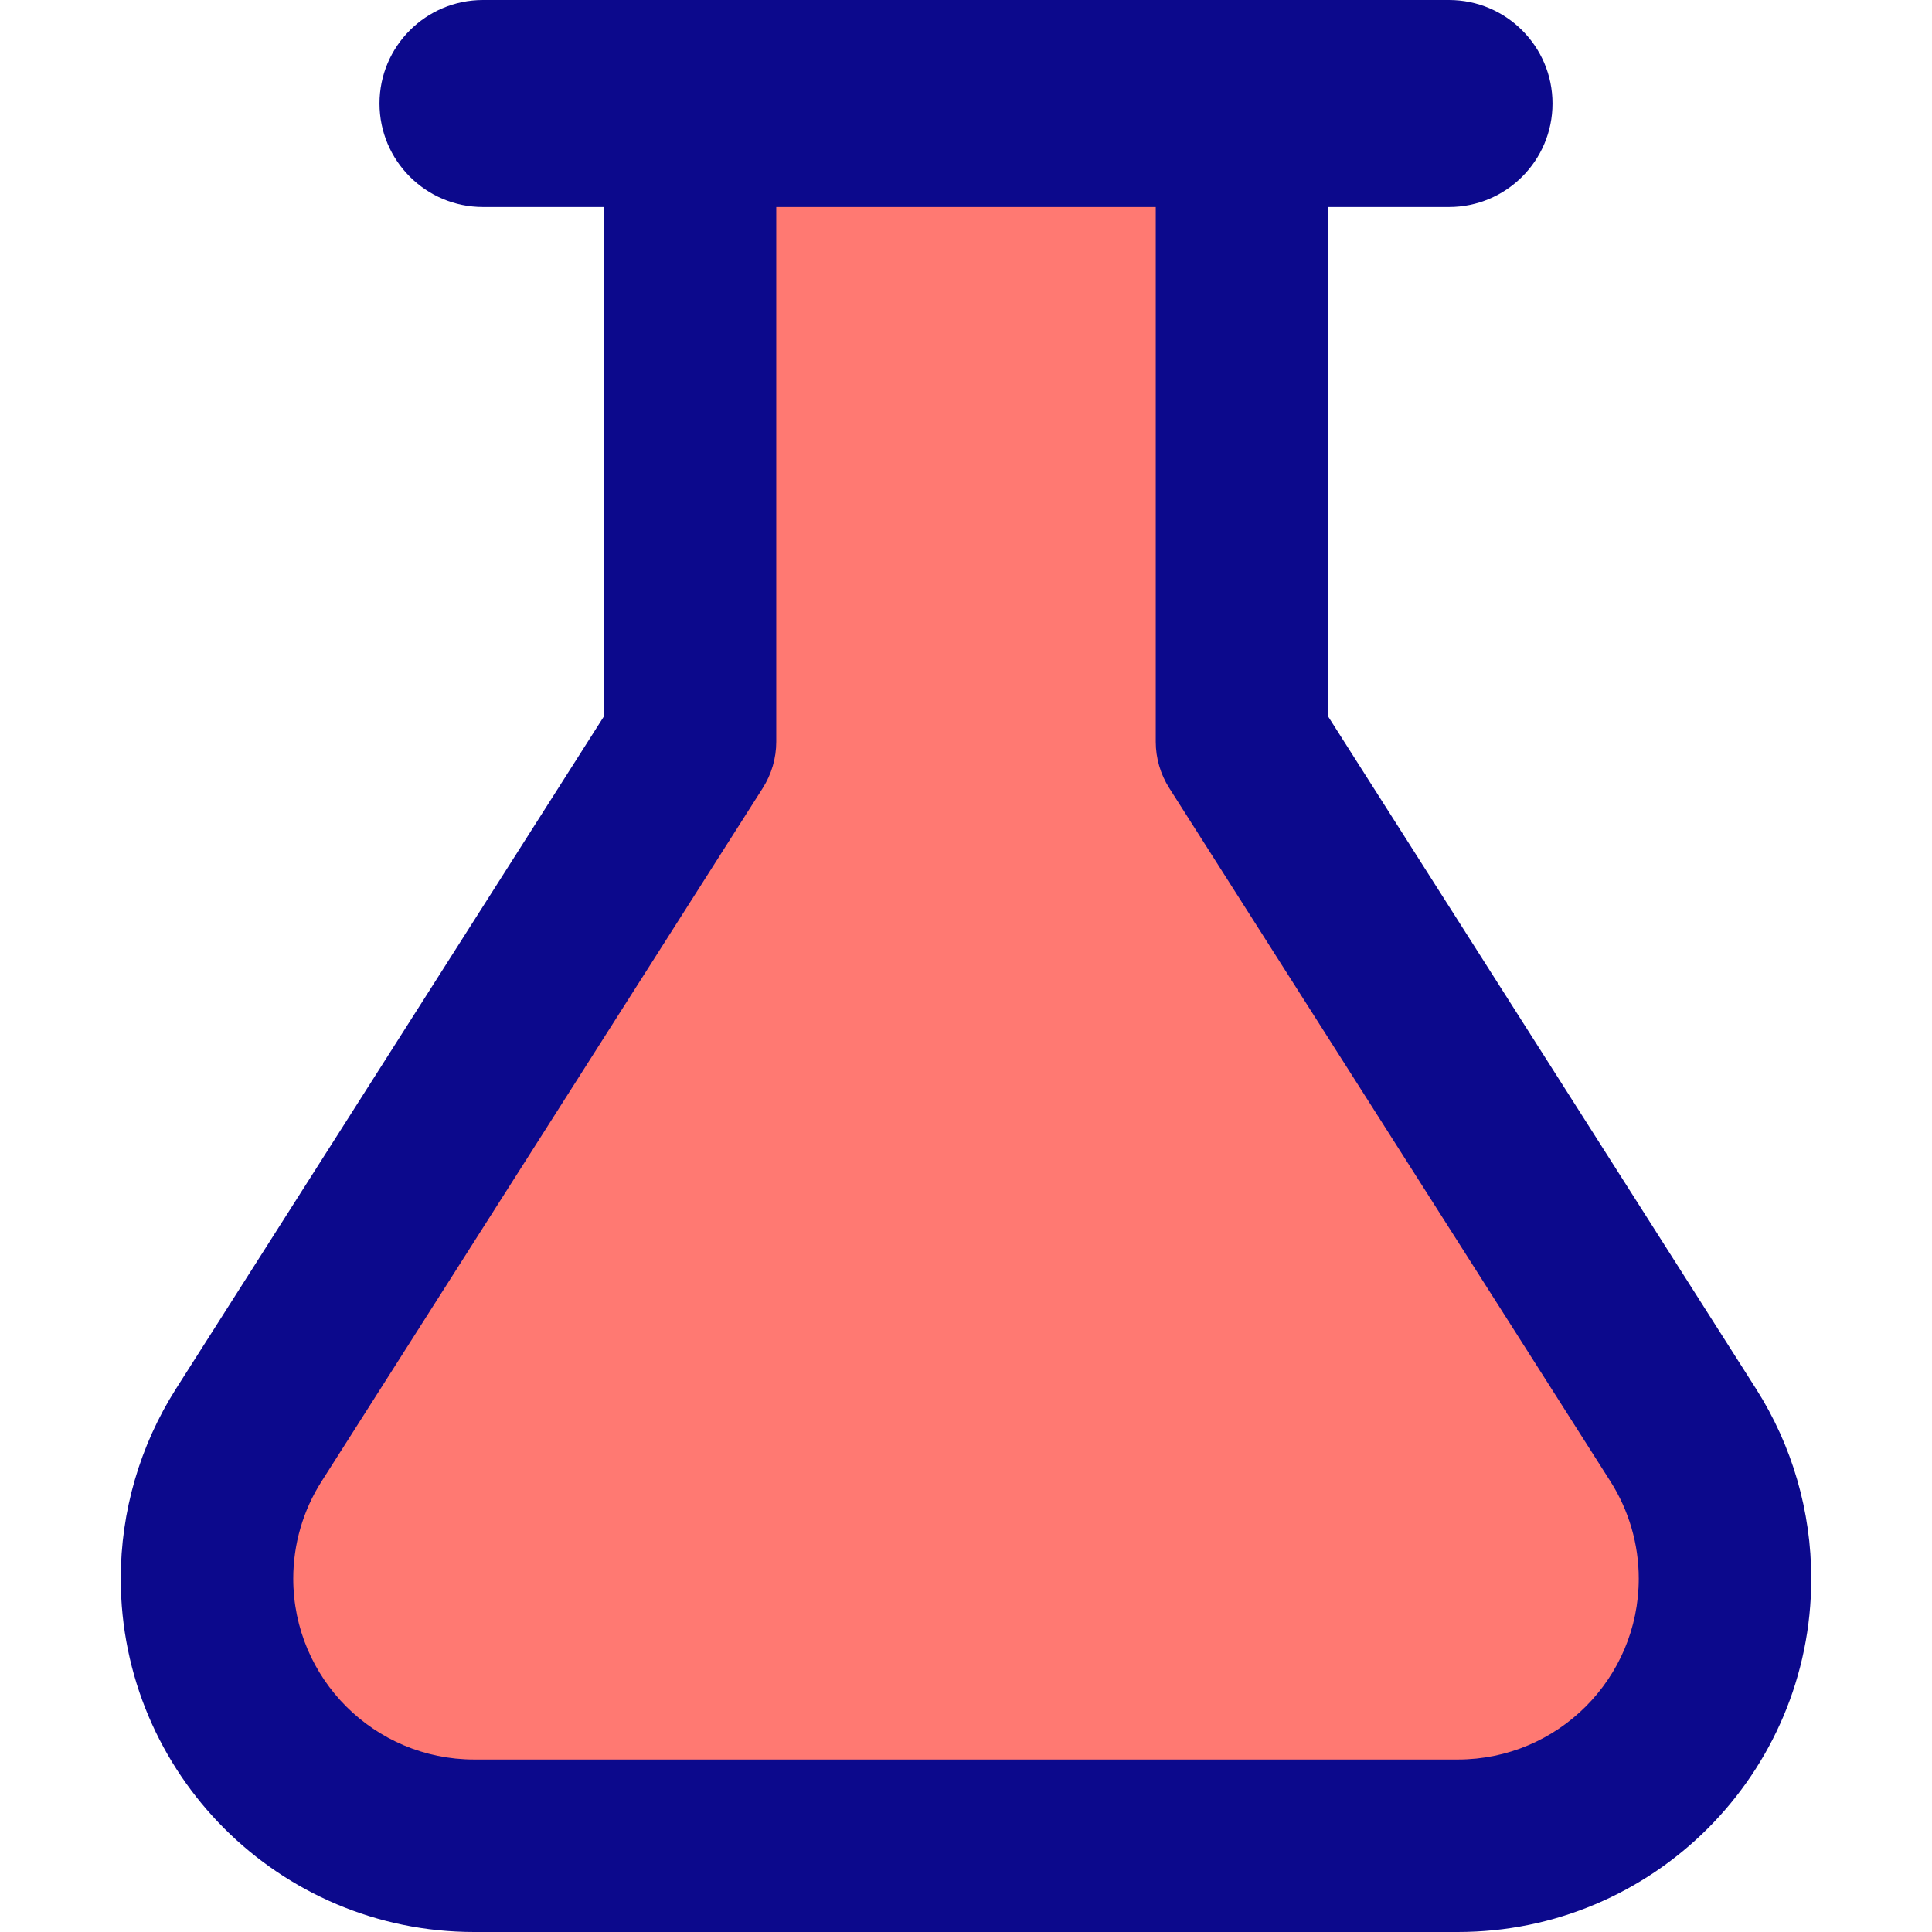 <svg xmlns="http://www.w3.org/2000/svg" fill="none" viewBox="0 0 14 14" id="Erlenmeyer-Flask--Streamline-Core">
  <desc>
    Erlenmeyer Flask Streamline Icon: https://streamlinehq.com
  </desc>
  <g id="erlenmeyer-flask--science-experiment-lab-flask-chemistry-solution">
    <path id="Vector 4535" fill="#ff7972" d="M5 5.375V0.625h4v4.75l3.197 5.024c0.198 0.311 0.303 0.671 0.303 1.04 0 1.069 -0.867 1.936 -1.936 1.936H3.436C2.367 13.375 1.5 12.508 1.5 11.439c0 -0.368 0.105 -0.729 0.303 -1.04L5 5.375Z" stroke-width="1"></path>
    <path id="Union" fill="#0c098c" fill-rule="evenodd" d="M4.375 1.5H3.5c-0.414 0 -0.75 -0.336 -0.75 -0.75 0 -0.414 0.336 -0.75 0.75 -0.75h7c0.414 0 0.75 0.336 0.75 0.75 0 0.414 -0.336 0.75 -0.75 0.75h-0.875v3.693l3.1 4.871c0.262 0.411 0.4 0.888 0.4 1.375 0 1.415 -1.147 2.561 -2.561 2.561H3.436C2.022 14 0.875 12.853 0.875 11.439c0 -0.487 0.139 -0.964 0.4 -1.375L4.375 5.193V1.5Zm1.25 0v3.875c0 0.119 -0.034 0.235 -0.098 0.336l-3.197 5.024c-0.134 0.21 -0.205 0.455 -0.205 0.704 0 0.724 0.587 1.311 1.311 1.311h7.128c0.724 0 1.311 -0.587 1.311 -1.311 0 -0.249 -0.071 -0.493 -0.205 -0.704L8.473 5.711C8.409 5.61 8.375 5.494 8.375 5.375V1.5h-2.75Z" clip-rule="evenodd" stroke-width="1"></path>
  </g>
</svg>